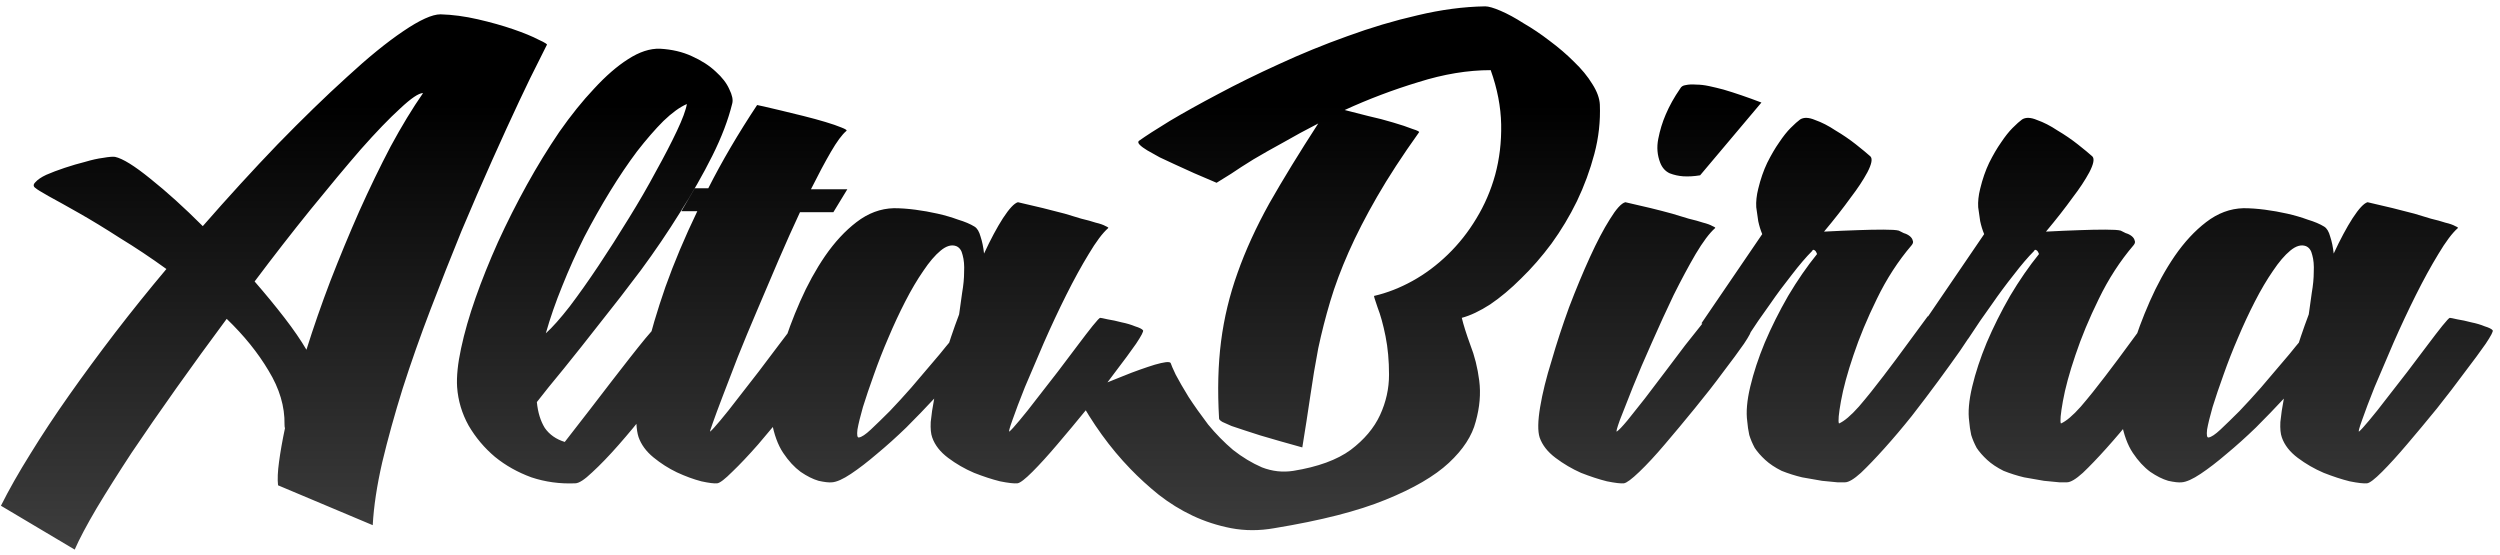 <svg width="311" height="69" viewBox="0 0 311 69" fill="none" xmlns="http://www.w3.org/2000/svg">
<path d="M14.314 19.514C15.265 19.721 16.732 20.63 18.716 22.242C20.741 23.854 22.911 25.817 25.226 28.132C28.367 24.536 31.467 21.147 34.526 17.964C37.626 14.781 40.499 11.991 43.144 9.594C45.789 7.155 48.125 5.254 50.15 3.89C52.217 2.485 53.767 1.782 54.8 1.782C56.288 1.823 57.838 2.03 59.45 2.402C61.062 2.774 62.529 3.187 63.852 3.642C65.175 4.097 66.229 4.531 67.014 4.944C67.841 5.316 68.171 5.543 68.006 5.626C67.965 5.709 67.634 6.37 67.014 7.61C66.394 8.809 65.588 10.462 64.596 12.57C63.604 14.678 62.488 17.117 61.248 19.886C60.008 22.655 58.727 25.611 57.404 28.752C56.123 31.893 54.841 35.138 53.56 38.486C52.279 41.834 51.121 45.12 50.088 48.344C49.096 51.527 48.249 54.585 47.546 57.52C46.885 60.413 46.492 63.017 46.368 65.332L34.588 60.372C34.505 59.628 34.547 58.657 34.712 57.458C34.877 56.218 35.125 54.813 35.456 53.242C35.415 53.201 35.394 53.056 35.394 52.808C35.435 50.576 34.774 48.344 33.41 46.112C32.087 43.88 30.351 41.731 28.202 39.664C26.053 42.557 23.965 45.43 21.94 48.282C19.915 51.134 18.055 53.821 16.36 56.342C14.707 58.863 13.26 61.157 12.02 63.224C10.78 65.332 9.871 67.047 9.292 68.37L0.116 62.914C1.108 60.93 2.327 58.781 3.774 56.466C5.221 54.11 6.833 51.671 8.61 49.15C10.387 46.629 12.289 44.045 14.314 41.4C16.381 38.713 18.509 36.068 20.7 33.464C18.757 32.059 16.835 30.777 14.934 29.62C13.074 28.421 11.379 27.388 9.85 26.52C8.321 25.652 7.06 24.949 6.068 24.412C5.117 23.875 4.58 23.544 4.456 23.42C4.125 23.213 4.105 22.965 4.394 22.676C4.683 22.345 5.138 22.035 5.758 21.746C6.419 21.457 7.184 21.167 8.052 20.878C8.92 20.589 9.767 20.341 10.594 20.134C11.421 19.886 12.165 19.721 12.826 19.638C13.529 19.514 14.025 19.473 14.314 19.514ZM52.63 11.578C52.093 11.578 51.142 12.219 49.778 13.5C48.414 14.74 46.781 16.435 44.88 18.584C43.02 20.733 40.933 23.234 38.618 26.086C36.345 28.897 34.03 31.873 31.674 35.014C33.038 36.585 34.278 38.093 35.394 39.54C36.51 40.987 37.419 42.309 38.122 43.508C38.99 40.739 39.982 37.887 41.098 34.952C42.255 31.976 43.454 29.083 44.694 26.272C45.975 23.42 47.277 20.733 48.6 18.212C49.964 15.691 51.307 13.479 52.63 11.578ZM82.099 6.06C83.587 6.143 84.91 6.453 86.067 6.99C87.266 7.527 88.258 8.168 89.043 8.912C89.829 9.615 90.387 10.338 90.717 11.082C91.089 11.826 91.213 12.425 91.089 12.88C90.593 14.905 89.767 17.075 88.609 19.39C87.452 21.705 86.109 24.061 84.579 26.458C83.091 28.855 81.479 31.232 79.743 33.588C78.007 35.903 76.313 38.093 74.659 40.16C73.047 42.227 71.539 44.128 70.133 45.864C68.728 47.559 67.612 48.943 66.785 50.018C66.909 51.299 67.24 52.374 67.777 53.242C68.356 54.069 69.183 54.647 70.257 54.978C72.448 52.167 74.411 49.625 76.147 47.352C76.891 46.401 77.615 45.471 78.317 44.562C79.061 43.611 79.723 42.785 80.301 42.082C80.921 41.338 81.438 40.759 81.851 40.346C82.265 39.891 82.513 39.664 82.595 39.664C82.719 39.664 83.071 39.726 83.649 39.85C84.269 39.933 84.889 40.057 85.509 40.222C86.129 40.346 86.667 40.511 87.121 40.718C87.617 40.925 87.845 41.111 87.803 41.276C87.762 41.4 87.39 41.958 86.687 42.95C85.985 43.942 85.096 45.141 84.021 46.546C82.988 47.91 81.851 49.377 80.611 50.948C79.371 52.519 78.152 53.986 76.953 55.35C75.755 56.714 74.659 57.851 73.667 58.76C72.717 59.669 72.014 60.124 71.559 60.124C69.658 60.207 67.839 59.959 66.103 59.38C64.409 58.76 62.9 57.913 61.577 56.838C60.255 55.722 59.159 54.42 58.291 52.932C57.465 51.444 56.989 49.853 56.865 48.158C56.783 46.835 56.948 45.223 57.361 43.322C57.775 41.379 58.374 39.292 59.159 37.06C59.945 34.828 60.875 32.513 61.949 30.116C63.065 27.677 64.264 25.301 65.545 22.986C66.827 20.671 68.17 18.481 69.575 16.414C71.022 14.347 72.469 12.549 73.915 11.02C75.362 9.449 76.767 8.23 78.131 7.362C79.537 6.453 80.859 6.019 82.099 6.06ZM85.447 12.942C84.579 13.314 83.608 14.017 82.533 15.05C81.5 16.083 80.405 17.344 79.247 18.832C78.131 20.32 77.015 21.973 75.899 23.792C74.783 25.611 73.709 27.512 72.675 29.496C71.683 31.48 70.774 33.505 69.947 35.572C69.121 37.597 68.439 39.561 67.901 41.462C68.728 40.718 69.72 39.602 70.877 38.114C72.035 36.585 73.233 34.89 74.473 33.03C75.713 31.17 76.953 29.227 78.193 27.202C79.475 25.135 80.611 23.172 81.603 21.312C82.637 19.452 83.505 17.778 84.207 16.29C84.91 14.802 85.323 13.686 85.447 12.942ZM86.436 23.42H88.111C89.805 20.072 91.831 16.621 94.186 13.066C94.186 13.066 94.476 13.128 95.055 13.252C95.633 13.376 96.336 13.541 97.162 13.748C98.031 13.955 98.96 14.182 99.953 14.43C100.944 14.678 101.854 14.926 102.68 15.174C103.507 15.422 104.168 15.649 104.664 15.856C105.202 16.063 105.408 16.207 105.284 16.29C104.747 16.745 104.106 17.613 103.362 18.894C102.618 20.175 101.792 21.725 100.882 23.544H105.408L103.672 26.396H99.519C98.65 28.256 97.762 30.24 96.853 32.348C95.943 34.456 95.055 36.543 94.186 38.61C93.319 40.635 92.513 42.578 91.769 44.438C91.066 46.257 90.446 47.869 89.909 49.274C89.371 50.679 88.958 51.795 88.668 52.622C88.379 53.407 88.276 53.759 88.359 53.676C88.565 53.511 88.978 53.056 89.599 52.312C90.26 51.527 90.983 50.617 91.769 49.584C92.595 48.509 93.463 47.393 94.373 46.236C95.282 45.037 96.109 43.942 96.853 42.95C97.597 41.958 98.216 41.152 98.713 40.532C99.25 39.871 99.56 39.54 99.642 39.54C99.725 39.54 100.035 39.602 100.572 39.726C101.11 39.809 101.688 39.933 102.308 40.098C102.928 40.222 103.507 40.387 104.044 40.594C104.582 40.759 104.912 40.925 105.036 41.09C105.078 41.214 104.768 41.772 104.106 42.764C103.445 43.715 102.577 44.893 101.502 46.298C100.469 47.703 99.312 49.212 98.031 50.824C96.749 52.395 95.509 53.883 94.311 55.288C93.112 56.652 92.037 57.789 91.087 58.698C90.177 59.607 89.557 60.083 89.227 60.124C88.855 60.165 88.193 60.083 87.243 59.876C86.292 59.628 85.279 59.256 84.204 58.76C83.171 58.264 82.2 57.644 81.29 56.9C80.381 56.156 79.761 55.309 79.43 54.358C79.141 53.449 79.079 52.085 79.245 50.266C79.368 48.447 79.74 46.319 80.361 43.88C80.939 41.4 81.745 38.672 82.778 35.696C83.853 32.679 85.176 29.537 86.746 26.272H84.763L86.436 23.42ZM126.631 25.156C128.822 25.652 130.764 26.127 132.459 26.582C133.162 26.789 133.844 26.995 134.505 27.202C135.208 27.367 135.807 27.533 136.303 27.698C136.84 27.822 137.254 27.967 137.543 28.132C137.832 28.256 137.936 28.339 137.853 28.38C137.15 29 136.344 30.075 135.435 31.604C134.526 33.092 133.596 34.787 132.645 36.688C131.694 38.589 130.764 40.573 129.855 42.64C128.987 44.665 128.202 46.505 127.499 48.158C126.838 49.811 126.321 51.175 125.949 52.25C125.577 53.283 125.453 53.759 125.577 53.676C125.784 53.511 126.197 53.056 126.817 52.312C127.478 51.527 128.202 50.617 128.987 49.584C129.814 48.509 130.682 47.393 131.591 46.236C132.5 45.037 133.327 43.942 134.071 42.95C134.815 41.958 135.435 41.152 135.931 40.532C136.468 39.871 136.778 39.54 136.861 39.54C136.944 39.54 137.254 39.602 137.791 39.726C138.328 39.809 138.907 39.933 139.527 40.098C140.147 40.222 140.705 40.387 141.201 40.594C141.738 40.759 142.069 40.925 142.193 41.09C142.276 41.214 141.986 41.772 141.325 42.764C140.664 43.715 139.796 44.893 138.721 46.298C137.688 47.703 136.53 49.212 135.249 50.824C133.968 52.395 132.728 53.883 131.529 55.288C130.372 56.652 129.338 57.789 128.429 58.698C127.52 59.607 126.9 60.083 126.569 60.124C126.156 60.165 125.432 60.083 124.399 59.876C123.407 59.628 122.332 59.277 121.175 58.822C120.018 58.326 118.943 57.706 117.951 56.962C116.959 56.218 116.298 55.371 115.967 54.42C115.802 53.965 115.74 53.325 115.781 52.498C115.864 51.63 116.008 50.659 116.215 49.584C115.14 50.741 113.983 51.94 112.743 53.18C111.503 54.379 110.284 55.474 109.085 56.466C107.928 57.458 106.853 58.285 105.861 58.946C104.869 59.607 104.084 59.959 103.505 60C103.133 60.041 102.575 59.979 101.831 59.814C101.128 59.607 100.384 59.235 99.599 58.698C98.814 58.119 98.09 57.334 97.429 56.342C96.767 55.35 96.292 54.048 96.003 52.436C95.838 51.651 95.879 50.452 96.127 48.84C96.334 47.228 96.726 45.451 97.305 43.508C97.883 41.565 98.627 39.561 99.537 37.494C100.446 35.427 101.48 33.547 102.637 31.852C103.836 30.116 105.138 28.711 106.543 27.636C107.99 26.52 109.54 25.941 111.193 25.9C112.02 25.9 112.908 25.962 113.859 26.086C114.81 26.21 115.74 26.375 116.649 26.582C117.558 26.789 118.406 27.037 119.191 27.326C120.018 27.574 120.7 27.863 121.237 28.194C121.568 28.401 121.816 28.814 121.981 29.434C122.188 30.054 122.332 30.757 122.415 31.542C123.242 29.765 124.027 28.297 124.771 27.14C125.556 25.941 126.176 25.28 126.631 25.156ZM120.927 44.19C120.638 44.603 120.059 45.306 119.191 46.298C118.364 47.29 117.372 48.385 116.215 49.584C116.504 48.096 116.918 46.443 117.455 44.624C117.992 42.805 118.612 40.966 119.315 39.106C119.439 38.238 119.563 37.349 119.687 36.44C119.852 35.489 119.935 34.621 119.935 33.836C119.976 33.009 119.914 32.307 119.749 31.728C119.625 31.149 119.356 30.777 118.943 30.612C118.364 30.405 117.724 30.591 117.021 31.17C116.318 31.749 115.595 32.596 114.851 33.712C114.107 34.787 113.363 36.047 112.619 37.494C111.875 38.941 111.172 40.449 110.511 42.02C109.85 43.549 109.25 45.079 108.713 46.608C108.176 48.096 107.721 49.439 107.349 50.638C107.018 51.795 106.791 52.725 106.667 53.428C106.584 54.131 106.646 54.461 106.853 54.42C107.184 54.379 107.68 54.048 108.341 53.428C109.044 52.767 109.829 52.002 110.697 51.134C111.565 50.225 112.454 49.253 113.363 48.22C114.272 47.145 115.099 46.174 115.843 45.306C116.628 44.397 117.248 43.653 117.703 43.074C118.199 42.495 118.447 42.185 118.447 42.144C118.447 42.103 118.612 42.144 118.943 42.268C119.315 42.351 119.687 42.495 120.059 42.702C120.431 42.867 120.72 43.095 120.927 43.384C121.175 43.632 121.175 43.901 120.927 44.19ZM176.515 16.476C174.449 19.369 172.713 22.035 171.307 24.474C169.902 26.913 168.724 29.207 167.773 31.356C166.823 33.505 166.058 35.551 165.479 37.494C164.901 39.437 164.405 41.379 163.991 43.322C163.619 45.265 163.289 47.249 162.999 49.274C162.71 51.258 162.379 53.387 162.007 55.66C160.065 55.123 158.329 54.627 156.799 54.172C156.138 53.965 155.497 53.759 154.877 53.552C154.257 53.345 153.699 53.159 153.203 52.994C152.749 52.787 152.377 52.622 152.087 52.498C151.798 52.333 151.653 52.188 151.653 52.064C151.447 48.551 151.529 45.347 151.901 42.454C152.273 39.561 152.955 36.729 153.947 33.96C154.939 31.149 156.262 28.256 157.915 25.28C159.61 22.304 161.635 18.997 163.991 15.36C162.462 16.145 161.015 16.931 159.651 17.716C158.287 18.46 157.047 19.163 155.931 19.824C154.857 20.485 153.927 21.085 153.141 21.622C152.356 22.118 151.757 22.49 151.343 22.738C149.359 21.911 147.623 21.147 146.135 20.444C145.515 20.155 144.895 19.865 144.275 19.576C143.697 19.245 143.18 18.956 142.725 18.708C142.312 18.46 142.002 18.233 141.795 18.026C141.589 17.819 141.547 17.654 141.671 17.53C142.539 16.91 143.821 16.083 145.515 15.05C147.251 14.017 149.256 12.901 151.529 11.702C153.844 10.462 156.365 9.222 159.093 7.982C161.863 6.701 164.694 5.543 167.587 4.51C170.522 3.435 173.436 2.567 176.329 1.906C179.264 1.203 182.075 0.831 184.761 0.79C185.175 0.79 185.815 0.976 186.683 1.348C187.551 1.72 188.502 2.237 189.535 2.898C190.61 3.518 191.685 4.241 192.759 5.068C193.875 5.895 194.888 6.763 195.797 7.672C196.748 8.581 197.513 9.511 198.091 10.462C198.67 11.371 198.98 12.219 199.021 13.004C199.104 15.071 198.877 17.117 198.339 19.142C197.802 21.167 197.079 23.131 196.169 25.032C195.26 26.892 194.206 28.649 193.007 30.302C191.809 31.914 190.548 33.361 189.225 34.642C187.944 35.923 186.663 36.998 185.381 37.866C184.1 38.693 182.922 39.251 181.847 39.54C182.054 40.408 182.405 41.524 182.901 42.888C183.439 44.252 183.811 45.74 184.017 47.352C184.224 48.964 184.079 50.659 183.583 52.436C183.129 54.213 182.013 55.929 180.235 57.582C178.458 59.235 175.833 60.765 172.361 62.17C168.931 63.575 164.322 64.753 158.535 65.704C156.675 66.035 154.877 66.035 153.141 65.704C151.447 65.373 149.855 64.857 148.367 64.154C146.879 63.451 145.474 62.583 144.151 61.55C142.87 60.517 141.692 59.442 140.617 58.326C138.096 55.722 135.885 52.663 133.983 49.15C136.091 48.241 137.993 47.455 139.687 46.794C140.39 46.505 141.093 46.236 141.795 45.988C142.498 45.74 143.118 45.533 143.655 45.368C144.234 45.203 144.689 45.099 145.019 45.058C145.391 45.017 145.598 45.058 145.639 45.182C145.681 45.347 145.887 45.823 146.259 46.608C146.673 47.393 147.21 48.323 147.871 49.398C148.574 50.473 149.38 51.609 150.289 52.808C151.24 53.965 152.273 55.019 153.389 55.97C154.547 56.879 155.745 57.603 156.985 58.14C158.267 58.636 159.569 58.781 160.891 58.574C163.95 58.078 166.327 57.21 168.021 55.97C169.716 54.689 170.935 53.242 171.679 51.63C172.423 50.018 172.795 48.344 172.795 46.608C172.795 44.872 172.651 43.281 172.361 41.834C172.072 40.387 171.741 39.189 171.369 38.238C171.039 37.287 170.894 36.812 170.935 36.812C172.547 36.44 174.139 35.82 175.709 34.952C177.28 34.084 178.747 32.989 180.111 31.666C181.475 30.343 182.653 28.855 183.645 27.202C184.679 25.507 185.464 23.689 186.001 21.746C186.539 19.762 186.787 17.675 186.745 15.484C186.704 13.293 186.27 11.041 185.443 8.726C182.591 8.726 179.595 9.222 176.453 10.214C173.312 11.165 170.253 12.322 167.277 13.686C168.104 13.893 169.075 14.141 170.191 14.43C171.307 14.678 172.341 14.947 173.291 15.236C174.283 15.525 175.089 15.794 175.709 16.042C176.371 16.249 176.639 16.393 176.515 16.476ZM202.195 25.156C204.427 25.652 206.37 26.127 208.023 26.582C208.726 26.789 209.408 26.995 210.069 27.202C210.772 27.367 211.371 27.533 211.867 27.698C212.363 27.822 212.756 27.967 213.045 28.132C213.335 28.256 213.438 28.339 213.355 28.38C212.653 29 211.847 30.075 210.937 31.604C210.069 33.092 209.16 34.787 208.209 36.688C207.3 38.589 206.391 40.573 205.481 42.64C204.572 44.665 203.787 46.505 203.125 48.158C202.464 49.811 201.927 51.175 201.513 52.25C201.141 53.283 201.017 53.759 201.141 53.676C201.389 53.511 201.823 53.056 202.443 52.312C203.063 51.527 203.787 50.617 204.613 49.584C205.44 48.509 206.287 47.393 207.155 46.236C208.065 45.037 208.891 43.942 209.635 42.95C210.421 41.958 211.061 41.152 211.557 40.532C212.053 39.871 212.343 39.54 212.425 39.54C212.508 39.54 212.818 39.602 213.355 39.726C213.893 39.809 214.471 39.933 215.091 40.098C215.711 40.222 216.29 40.387 216.827 40.594C217.365 40.759 217.695 40.925 217.819 41.09C217.902 41.214 217.613 41.772 216.951 42.764C216.29 43.715 215.422 44.893 214.347 46.298C213.314 47.703 212.136 49.212 210.813 50.824C209.532 52.395 208.292 53.883 207.093 55.288C205.936 56.652 204.882 57.789 203.931 58.698C202.981 59.607 202.34 60.083 202.009 60.124C201.637 60.165 200.935 60.083 199.901 59.876C198.909 59.628 197.835 59.277 196.677 58.822C195.561 58.326 194.507 57.706 193.515 56.962C192.523 56.218 191.862 55.371 191.531 54.42C191.283 53.635 191.304 52.374 191.593 50.638C191.883 48.902 192.358 46.98 193.019 44.872C193.639 42.723 194.363 40.511 195.189 38.238C196.057 35.965 196.925 33.877 197.793 31.976C198.661 30.075 199.488 28.504 200.273 27.264C201.059 25.983 201.699 25.28 202.195 25.156ZM209.015 11.02C209.139 10.772 209.367 10.627 209.697 10.586C210.069 10.503 210.503 10.483 210.999 10.524C211.495 10.524 212.033 10.586 212.611 10.71C213.19 10.834 213.789 10.979 214.409 11.144C215.815 11.557 217.385 12.095 219.121 12.756L211.495 21.808C210.751 21.932 210.049 21.973 209.387 21.932C208.809 21.891 208.251 21.767 207.713 21.56C207.176 21.312 206.783 20.878 206.535 20.258C206.163 19.307 206.081 18.315 206.287 17.282C206.494 16.207 206.804 15.195 207.217 14.244C207.672 13.169 208.271 12.095 209.015 11.02ZM228.769 52.684C229.43 52.395 230.257 51.692 231.249 50.576C232.241 49.419 233.253 48.158 234.287 46.794C235.361 45.389 236.395 44.004 237.387 42.64C238.379 41.276 239.185 40.181 239.805 39.354C239.846 39.313 240.177 39.354 240.797 39.478C241.458 39.561 242.14 39.705 242.843 39.912C243.545 40.077 244.165 40.284 244.703 40.532C245.281 40.739 245.55 40.925 245.509 41.09C245.178 41.627 244.62 42.475 243.835 43.632C243.049 44.748 242.14 46.009 241.107 47.414C240.073 48.819 238.978 50.266 237.821 51.754C236.663 53.201 235.527 54.544 234.411 55.784C233.336 56.983 232.365 57.995 231.497 58.822C230.629 59.607 229.967 60 229.513 60C229.43 60 229.12 60 228.583 60C228.087 59.959 227.446 59.897 226.661 59.814C225.917 59.69 225.09 59.545 224.181 59.38C223.313 59.173 222.465 58.905 221.639 58.574C220.812 58.161 220.13 57.706 219.593 57.21C219.055 56.714 218.621 56.218 218.291 55.722C218.001 55.185 217.774 54.647 217.609 54.11C217.485 53.531 217.402 52.973 217.361 52.436C217.195 51.279 217.319 49.832 217.733 48.096C218.146 46.36 218.745 44.541 219.531 42.64C220.357 40.697 221.329 38.755 222.445 36.812C223.602 34.869 224.801 33.133 226.041 31.604C225.999 31.48 225.937 31.356 225.855 31.232C225.648 31.025 225.503 31.025 225.421 31.232C224.677 31.976 223.829 32.968 222.879 34.208C221.928 35.407 221.039 36.605 220.213 37.804C219.221 39.168 218.229 40.615 217.237 42.144L211.657 40.222L219.221 29.124C219.014 28.628 218.849 28.091 218.725 27.512C218.642 27.016 218.559 26.437 218.477 25.776C218.435 25.073 218.518 24.309 218.725 23.482C219.014 22.283 219.386 21.209 219.841 20.258C220.337 19.266 220.833 18.419 221.329 17.716C221.825 16.972 222.3 16.373 222.755 15.918C223.251 15.422 223.643 15.071 223.933 14.864C224.387 14.575 225.007 14.595 225.793 14.926C226.619 15.215 227.467 15.649 228.335 16.228C229.244 16.765 230.091 17.344 230.877 17.964C231.662 18.584 232.261 19.08 232.675 19.452C232.964 19.741 232.84 20.403 232.303 21.436C231.765 22.428 231.083 23.461 230.257 24.536C229.306 25.859 228.19 27.285 226.909 28.814C228.479 28.731 229.905 28.669 231.187 28.628C232.261 28.587 233.295 28.566 234.287 28.566C235.279 28.566 235.919 28.607 236.209 28.69C236.374 28.773 236.581 28.876 236.829 29C237.118 29.083 237.366 29.207 237.573 29.372C237.779 29.537 237.903 29.723 237.945 29.93C238.027 30.095 237.986 30.281 237.821 30.488C236.126 32.472 234.679 34.704 233.481 37.184C232.282 39.623 231.311 41.958 230.567 44.19C229.823 46.381 229.306 48.282 229.017 49.894C228.727 51.506 228.645 52.436 228.769 52.684ZM256.378 52.684C257.039 52.395 257.866 51.692 258.858 50.576C259.85 49.419 260.863 48.158 261.896 46.794C262.971 45.389 264.004 44.004 264.996 42.64C265.988 41.276 266.794 40.181 267.414 39.354C267.455 39.313 267.786 39.354 268.406 39.478C269.067 39.561 269.749 39.705 270.452 39.912C271.155 40.077 271.775 40.284 272.312 40.532C272.891 40.739 273.159 40.925 273.118 41.09C272.787 41.627 272.229 42.475 271.444 43.632C270.659 44.748 269.749 46.009 268.716 47.414C267.683 48.819 266.587 50.266 265.43 51.754C264.273 53.201 263.136 54.544 262.02 55.784C260.945 56.983 259.974 57.995 259.106 58.822C258.238 59.607 257.577 60 257.122 60C257.039 60 256.729 60 256.192 60C255.696 59.959 255.055 59.897 254.27 59.814C253.526 59.69 252.699 59.545 251.79 59.38C250.922 59.173 250.075 58.905 249.248 58.574C248.421 58.161 247.739 57.706 247.202 57.21C246.665 56.714 246.231 56.218 245.9 55.722C245.611 55.185 245.383 54.647 245.218 54.11C245.094 53.531 245.011 52.973 244.97 52.436C244.805 51.279 244.929 49.832 245.342 48.096C245.755 46.36 246.355 44.541 247.14 42.64C247.967 40.697 248.938 38.755 250.054 36.812C251.211 34.869 252.41 33.133 253.65 31.604C253.609 31.48 253.547 31.356 253.464 31.232C253.257 31.025 253.113 31.025 253.03 31.232C252.286 31.976 251.439 32.968 250.488 34.208C249.537 35.407 248.649 36.605 247.822 37.804C246.83 39.168 245.838 40.615 244.846 42.144L239.266 40.222L246.83 29.124C246.623 28.628 246.458 28.091 246.334 27.512C246.251 27.016 246.169 26.437 246.086 25.776C246.045 25.073 246.127 24.309 246.334 23.482C246.623 22.283 246.995 21.209 247.45 20.258C247.946 19.266 248.442 18.419 248.938 17.716C249.434 16.972 249.909 16.373 250.364 15.918C250.86 15.422 251.253 15.071 251.542 14.864C251.997 14.575 252.617 14.595 253.402 14.926C254.229 15.215 255.076 15.649 255.944 16.228C256.853 16.765 257.701 17.344 258.486 17.964C259.271 18.584 259.871 19.08 260.284 19.452C260.573 19.741 260.449 20.403 259.912 21.436C259.375 22.428 258.693 23.461 257.866 24.536C256.915 25.859 255.799 27.285 254.518 28.814C256.089 28.731 257.515 28.669 258.796 28.628C259.871 28.587 260.904 28.566 261.896 28.566C262.888 28.566 263.529 28.607 263.818 28.69C263.983 28.773 264.19 28.876 264.438 29C264.727 29.083 264.975 29.207 265.182 29.372C265.389 29.537 265.513 29.723 265.554 29.93C265.637 30.095 265.595 30.281 265.43 30.488C263.735 32.472 262.289 34.704 261.09 37.184C259.891 39.623 258.92 41.958 258.176 44.19C257.432 46.381 256.915 48.282 256.626 49.894C256.337 51.506 256.254 52.436 256.378 52.684ZM294.527 25.156C296.718 25.652 298.661 26.127 300.355 26.582C301.058 26.789 301.74 26.995 302.401 27.202C303.104 27.367 303.703 27.533 304.199 27.698C304.737 27.822 305.15 27.967 305.439 28.132C305.729 28.256 305.832 28.339 305.749 28.38C305.047 29 304.241 30.075 303.331 31.604C302.422 33.092 301.492 34.787 300.541 36.688C299.591 38.589 298.661 40.573 297.751 42.64C296.883 44.665 296.098 46.505 295.395 48.158C294.734 49.811 294.217 51.175 293.845 52.25C293.473 53.283 293.349 53.759 293.473 53.676C293.68 53.511 294.093 53.056 294.713 52.312C295.375 51.527 296.098 50.617 296.883 49.584C297.71 48.509 298.578 47.393 299.487 46.236C300.397 45.037 301.223 43.942 301.967 42.95C302.711 41.958 303.331 41.152 303.827 40.532C304.365 39.871 304.675 39.54 304.757 39.54C304.84 39.54 305.15 39.602 305.687 39.726C306.225 39.809 306.803 39.933 307.423 40.098C308.043 40.222 308.601 40.387 309.097 40.594C309.635 40.759 309.965 40.925 310.089 41.09C310.172 41.214 309.883 41.772 309.221 42.764C308.56 43.715 307.692 44.893 306.617 46.298C305.584 47.703 304.427 49.212 303.145 50.824C301.864 52.395 300.624 53.883 299.425 55.288C298.268 56.652 297.235 57.789 296.325 58.698C295.416 59.607 294.796 60.083 294.465 60.124C294.052 60.165 293.329 60.083 292.295 59.876C291.303 59.628 290.229 59.277 289.071 58.822C287.914 58.326 286.839 57.706 285.847 56.962C284.855 56.218 284.194 55.371 283.863 54.42C283.698 53.965 283.636 53.325 283.677 52.498C283.76 51.63 283.905 50.659 284.111 49.584C283.037 50.741 281.879 51.94 280.639 53.18C279.399 54.379 278.18 55.474 276.981 56.466C275.824 57.458 274.749 58.285 273.757 58.946C272.765 59.607 271.98 59.959 271.401 60C271.029 60.041 270.471 59.979 269.727 59.814C269.025 59.607 268.281 59.235 267.495 58.698C266.71 58.119 265.987 57.334 265.325 56.342C264.664 55.35 264.189 54.048 263.899 52.436C263.734 51.651 263.775 50.452 264.023 48.84C264.23 47.228 264.623 45.451 265.201 43.508C265.78 41.565 266.524 39.561 267.433 37.494C268.343 35.427 269.376 33.547 270.533 31.852C271.732 30.116 273.034 28.711 274.439 27.636C275.886 26.52 277.436 25.941 279.089 25.9C279.916 25.9 280.805 25.962 281.755 26.086C282.706 26.21 283.636 26.375 284.545 26.582C285.455 26.789 286.302 27.037 287.087 27.326C287.914 27.574 288.596 27.863 289.133 28.194C289.464 28.401 289.712 28.814 289.877 29.434C290.084 30.054 290.229 30.757 290.311 31.542C291.138 29.765 291.923 28.297 292.667 27.14C293.453 25.941 294.073 25.28 294.527 25.156ZM288.823 44.19C288.534 44.603 287.955 45.306 287.087 46.298C286.261 47.29 285.269 48.385 284.111 49.584C284.401 48.096 284.814 46.443 285.351 44.624C285.889 42.805 286.509 40.966 287.211 39.106C287.335 38.238 287.459 37.349 287.583 36.44C287.749 35.489 287.831 34.621 287.831 33.836C287.873 33.009 287.811 32.307 287.645 31.728C287.521 31.149 287.253 30.777 286.839 30.612C286.261 30.405 285.62 30.591 284.917 31.17C284.215 31.749 283.491 32.596 282.747 33.712C282.003 34.787 281.259 36.047 280.515 37.494C279.771 38.941 279.069 40.449 278.407 42.02C277.746 43.549 277.147 45.079 276.609 46.608C276.072 48.096 275.617 49.439 275.245 50.638C274.915 51.795 274.687 52.725 274.563 53.428C274.481 54.131 274.543 54.461 274.749 54.42C275.08 54.379 275.576 54.048 276.237 53.428C276.94 52.767 277.725 52.002 278.593 51.134C279.461 50.225 280.35 49.253 281.259 48.22C282.169 47.145 282.995 46.174 283.739 45.306C284.525 44.397 285.145 43.653 285.599 43.074C286.095 42.495 286.343 42.185 286.343 42.144C286.343 42.103 286.509 42.144 286.839 42.268C287.211 42.351 287.583 42.495 287.955 42.702C288.327 42.867 288.617 43.095 288.823 43.384C289.071 43.632 289.071 43.901 288.823 44.19Z" fill="url(#paint0_linear)"/>
<defs>
<linearGradient id="paint0_linear" x1="165" y1="13" x2="165" y2="81" gradientUnits="userSpaceOnUse">
<stop/>
<stop offset="0.378" stop-opacity="0.887"/>
<stop offset="1" stop-opacity="0.7"/>
</linearGradient>
</defs>
</svg>
